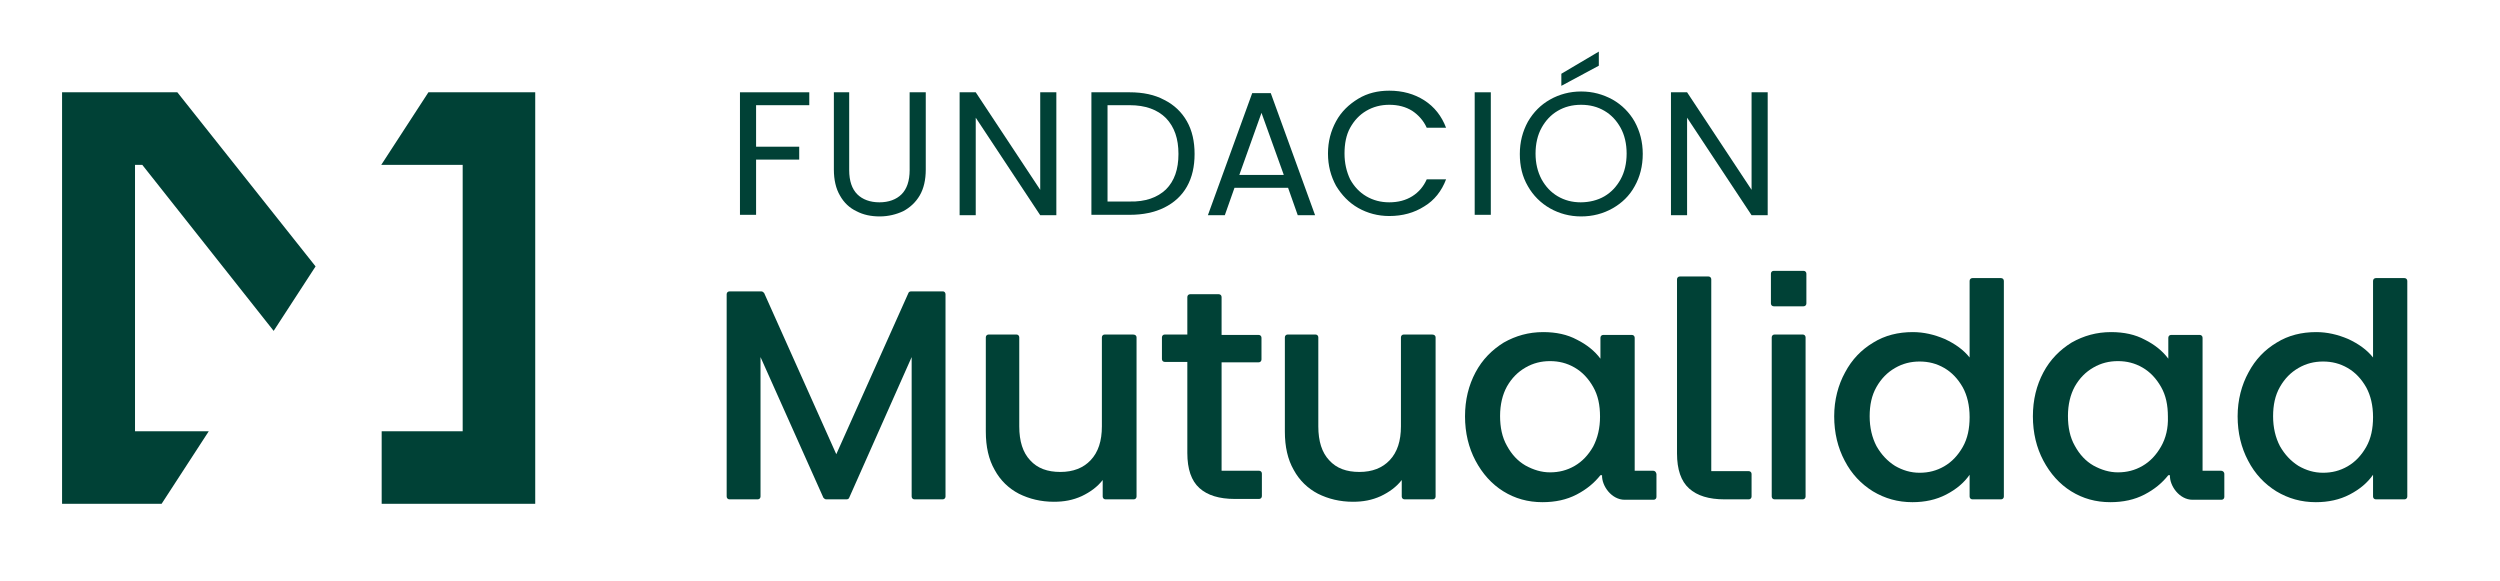 <?xml version="1.0" encoding="UTF-8"?>
<!-- Generator: Adobe Illustrator 27.9.0, SVG Export Plug-In . SVG Version: 6.00 Build 0)  -->
<svg xmlns="http://www.w3.org/2000/svg" xmlns:xlink="http://www.w3.org/1999/xlink" version="1.1" id="Capa_1" x="0px" y="0px" viewBox="0 0 620.3 144.2" style="enable-background:new 0 0 620.3 144.2;" xml:space="preserve">
<style type="text/css">
	.st0{fill:#004136;}
</style>
<g>
	<g>
		<g>
			<path class="st0" d="M200.8,22.9v3.2h-13.2v10.3h10.7v3.2h-10.7v13.7h-4V22.9H200.8z"></path>
			<path class="st0" d="M210.7,22.9v19.3c0,2.7,0.7,4.7,2,6c1.3,1.3,3.2,2,5.5,2c2.3,0,4.2-0.7,5.5-2c1.3-1.3,2-3.3,2-6V22.9h4v19.2     c0,2.5-0.5,4.7-1.5,6.4c-1,1.7-2.4,3-4.1,3.9c-1.7,0.8-3.7,1.3-5.8,1.3c-2.2,0-4.1-0.4-5.8-1.3c-1.7-0.8-3.1-2.1-4.1-3.9     c-1-1.7-1.5-3.9-1.5-6.4V22.9H210.7z"></path>
			<path class="st0" d="M262.1,53.4h-4l-16-24.2v24.2h-4V22.9h4l16,24.2V22.9h4V53.4z"></path>
			<path class="st0" d="M288.9,24.8c2.4,1.2,4.3,3,5.6,5.3c1.3,2.3,1.9,5,1.9,8.1s-0.6,5.8-1.9,8.1c-1.3,2.3-3.2,4-5.6,5.2     c-2.4,1.2-5.3,1.8-8.6,1.8h-9.5V22.9h9.5C283.6,22.9,286.5,23.5,288.9,24.8z M289.3,47c2.1-2.1,3.1-5,3.1-8.8     c0-3.8-1-6.7-3.1-8.9c-2.1-2.1-5.1-3.2-9-3.2h-5.5v23.9h5.5C284.2,50.1,287.2,49,289.3,47z"></path>
			<path class="st0" d="M319.6,46.6h-13.3l-2.4,6.8h-4.2l11-30.3h4.6l11,30.3H322L319.6,46.6z M318.5,43.3L313,28l-5.5,15.4H318.5z"></path>
			<path class="st0" d="M331.5,30.1c1.3-2.4,3.2-4.2,5.5-5.6s4.9-2,7.7-2c3.3,0,6.2,0.8,8.7,2.4c2.5,1.6,4.3,3.9,5.4,6.8H354     c-0.8-1.8-2.1-3.2-3.6-4.2c-1.6-1-3.5-1.5-5.7-1.5c-2.1,0-4,0.5-5.7,1.5c-1.7,1-3,2.4-4,4.2c-1,1.8-1.4,4-1.4,6.4     c0,2.4,0.5,4.5,1.4,6.4c1,1.8,2.3,3.2,4,4.2c1.7,1,3.6,1.5,5.7,1.5c2.2,0,4.1-0.5,5.7-1.5c1.6-1,2.8-2.4,3.6-4.2h4.8     c-1.1,2.9-2.9,5.2-5.4,6.7c-2.5,1.6-5.4,2.4-8.7,2.4c-2.8,0-5.4-0.7-7.7-2c-2.3-1.3-4.1-3.2-5.5-5.5c-1.3-2.4-2-5-2-8     C329.5,35.1,330.2,32.5,331.5,30.1z"></path>
			<path class="st0" d="M369.9,22.9v30.4h-4V22.9H369.9z"></path>
			<path class="st0" d="M384.6,51.7c-2.3-1.3-4.2-3.2-5.5-5.5c-1.4-2.4-2-5-2-8c0-3,0.7-5.6,2-8c1.4-2.4,3.2-4.2,5.5-5.5     c2.3-1.3,4.9-2,7.7-2c2.9,0,5.4,0.7,7.8,2c2.3,1.3,4.2,3.2,5.5,5.5c1.3,2.4,2,5,2,8s-0.7,5.7-2,8c-1.3,2.4-3.2,4.2-5.5,5.5     c-2.3,1.3-4.9,2-7.8,2C389.5,53.7,386.9,53,384.6,51.7z M398.1,48.7c1.7-1,3-2.4,4-4.2c1-1.8,1.5-4,1.5-6.4     c0-2.4-0.5-4.6-1.5-6.4c-1-1.8-2.3-3.2-4-4.2c-1.7-1-3.6-1.5-5.8-1.5s-4.1,0.5-5.8,1.5c-1.7,1-3,2.4-4,4.2c-1,1.8-1.5,4-1.5,6.4     c0,2.4,0.5,4.5,1.5,6.4c1,1.8,2.3,3.2,4,4.2c1.7,1,3.6,1.5,5.7,1.5S396.4,49.7,398.1,48.7z M396.7,16.3l-9.3,5v-3l9.3-5.5V16.3z"></path>
			<path class="st0" d="M438.6,53.4h-4l-16-24.2v24.2h-4V22.9h4l16,24.2V22.9h4V53.4z"></path>
		</g>
	</g>
	<g>
		<g>
			<g>
				<polygon class="st0" points="106.3,22.9 94.6,40.9 114.8,40.9 114.8,107 94.7,107 94.7,125 132.8,125 132.8,22.9     "></polygon>
				<polygon class="st0" points="33.5,107 33.5,40.9 35.3,40.9 67.9,82.1 78.3,66.1 44,22.9 15.4,22.9 15.4,125 40.1,125 51.8,107           "></polygon>
			</g>
		</g>
	</g>
	<g>
		<path class="st0" d="M234.6,73v50.2c0,0.4-0.3,0.7-0.7,0.7h-7c-0.4,0-0.7-0.3-0.7-0.7V88.6l-15.5,34.9c-0.1,0.3-0.4,0.4-0.7,0.4    H205c-0.3,0-0.5-0.2-0.7-0.4l-15.6-34.9v34.6c0,0.4-0.3,0.7-0.7,0.7h-7c-0.4,0-0.7-0.3-0.7-0.7V73c0-0.4,0.3-0.7,0.7-0.7h7.9    c0.3,0,0.5,0.2,0.7,0.4l17.9,40l17.9-40c0.1-0.3,0.4-0.4,0.7-0.4h7.9C234.3,72.3,234.6,72.6,234.6,73z"></path>
		<path class="st0" d="M282,83.7v39.5c0,0.4-0.3,0.7-0.7,0.7h-7c-0.4,0-0.7-0.3-0.7-0.7v-4.1c-1.3,1.7-3.1,3-5.2,4    c-2.2,1-4.4,1.4-6.9,1.4c-3.2,0-6.1-0.7-8.7-2c-2.5-1.3-4.6-3.3-6-5.9c-1.5-2.6-2.2-5.8-2.2-9.5V83.7c0-0.4,0.3-0.7,0.7-0.7h6.9    c0.4,0,0.7,0.3,0.7,0.7v22.1c0,3.7,0.9,6.5,2.7,8.4c1.8,2,4.3,2.9,7.5,2.9c3.2,0,5.7-1,7.5-2.9c1.9-2,2.8-4.8,2.8-8.4V83.7    c0-0.4,0.3-0.7,0.7-0.7h7C281.7,83,282,83.3,282,83.7z"></path>
		<path class="st0" d="M356.2,83.7v39.5c0,0.4-0.3,0.7-0.7,0.7h-7c-0.4,0-0.7-0.3-0.7-0.7v-4.1c-1.3,1.7-3.1,3-5.2,4    c-2.2,1-4.4,1.4-6.9,1.4c-3.2,0-6.1-0.7-8.7-2c-2.5-1.3-4.6-3.3-6-5.9c-1.5-2.6-2.2-5.8-2.2-9.5V83.7c0-0.4,0.3-0.7,0.7-0.7h6.9    c0.4,0,0.7,0.3,0.7,0.7v22.1c0,3.7,0.9,6.5,2.7,8.4c1.8,2,4.3,2.9,7.5,2.9c3.2,0,5.7-1,7.5-2.9c1.9-2,2.8-4.8,2.8-8.4V83.7    c0-0.4,0.3-0.7,0.7-0.7h7C355.9,83,356.2,83.3,356.2,83.7z"></path>
		<path class="st0" d="M448,83.7v39.5c0,0.4-0.3,0.7-0.7,0.7h-7c-0.4,0-0.7-0.3-0.7-0.7V83.7c0-0.4,0.3-0.7,0.7-0.7h7    C447.7,83,448,83.3,448,83.7z"></path>
		<path class="st0" d="M448.2,67.9v7.4c0,0.4-0.3,0.7-0.7,0.7h-7.4c-0.4,0-0.7-0.3-0.7-0.7v-7.4c0-0.4,0.3-0.7,0.7-0.7h7.4    C447.9,67.2,448.2,67.5,448.2,67.9z"></path>
		<path class="st0" d="M457.8,92.4c1.7-3.2,4-5.6,7-7.4c2.9-1.8,6.2-2.6,9.8-2.6c2.7,0,5.3,0.6,7.9,1.7c2.6,1.2,4.7,2.7,6.2,4.6v-19    c0-0.4,0.3-0.7,0.7-0.7h7.1c0.4,0,0.7,0.3,0.7,0.7v53.5c0,0.4-0.3,0.7-0.7,0.7h-7.1c-0.4,0-0.7-0.3-0.7-0.7v-5.4    c-1.4,2-3.3,3.6-5.8,4.9s-5.3,1.9-8.4,1.9c-3.6,0-6.8-0.9-9.8-2.7c-2.9-1.8-5.3-4.3-7-7.6c-1.7-3.2-2.6-6.9-2.6-11    S456.1,95.5,457.8,92.4z M487,96.1c-1.2-2.1-2.7-3.7-4.6-4.8c-1.9-1.1-3.9-1.6-6.1-1.6c-2.2,0-4.2,0.5-6.1,1.6    c-1.9,1.1-3.4,2.6-4.6,4.7c-1.2,2.1-1.7,4.5-1.7,7.3c0,2.8,0.6,5.3,1.7,7.4c1.2,2.1,2.7,3.7,4.6,4.9c1.9,1.1,3.9,1.7,6.1,1.7    c2.2,0,4.2-0.5,6.1-1.6c1.9-1.1,3.4-2.7,4.6-4.8c1.2-2.1,1.7-4.6,1.7-7.4C488.7,100.6,488.1,98.1,487,96.1z"></path>
		<path class="st0" d="M557.9,92.4c1.7-3.2,4-5.6,7-7.4c2.9-1.8,6.2-2.6,9.8-2.6c2.7,0,5.3,0.6,7.9,1.7c2.6,1.2,4.7,2.7,6.2,4.6v-19    c0-0.4,0.3-0.7,0.7-0.7h7.1c0.4,0,0.7,0.3,0.7,0.7v53.5c0,0.4-0.3,0.7-0.7,0.7h-7.1c-0.4,0-0.7-0.3-0.7-0.7v-5.4    c-1.4,2-3.3,3.6-5.8,4.9s-5.3,1.9-8.4,1.9c-3.6,0-6.8-0.9-9.8-2.7c-2.9-1.8-5.3-4.3-7-7.6c-1.7-3.2-2.6-6.9-2.6-11    S556.2,95.5,557.9,92.4z M587.1,96.1c-1.2-2.1-2.7-3.7-4.6-4.8c-1.9-1.1-3.9-1.6-6.1-1.6c-2.2,0-4.2,0.5-6.1,1.6    c-1.9,1.1-3.4,2.6-4.6,4.7c-1.2,2.1-1.7,4.5-1.7,7.3c0,2.8,0.6,5.3,1.7,7.4c1.2,2.1,2.7,3.7,4.6,4.9c1.9,1.1,3.9,1.7,6.1,1.7    c2.2,0,4.2-0.5,6.1-1.6c1.9-1.1,3.4-2.7,4.6-4.8c1.2-2.1,1.7-4.6,1.7-7.4C588.8,100.6,588.2,98.1,587.1,96.1z"></path>
		<g>
			<path class="st0" d="M312.3,89.9c0.4,0,0.7-0.3,0.7-0.7v-5.4c0-0.4-0.3-0.7-0.7-0.7h-9.2v-9.4c0-0.4-0.3-0.7-0.7-0.7h-7.1     c-0.4,0-0.7,0.3-0.7,0.7V83H289c-0.4,0-0.7,0.3-0.7,0.7v5.4c0,0.4,0.3,0.7,0.7,0.7h5.6v22.6c0,4,1,6.9,3,8.7     c2,1.8,4.9,2.7,8.8,2.7h6c0.4,0,0.7-0.3,0.7-0.7v-5.6c0-0.4-0.3-0.7-0.7-0.7h-4.5h-4.8v-4.3v-1.1V89.9H312.3z"></path>
		</g>
		<path class="st0" d="M410.2,116.8h-4.6v-33c0-0.4-0.3-0.7-0.7-0.7h-7.1c-0.4,0-0.7,0.3-0.7,0.7v5.2c-1.4-1.9-3.4-3.5-5.8-4.7    c-2.4-1.3-5.2-1.9-8.4-1.9c-3.6,0-6.8,0.9-9.8,2.6c-2.9,1.8-5.3,4.2-7,7.4c-1.7,3.2-2.6,6.8-2.6,10.9s0.9,7.8,2.6,11    c1.7,3.2,4,5.8,6.9,7.6c2.9,1.8,6.1,2.7,9.7,2.7c3.2,0,6-0.6,8.5-1.9c2.5-1.3,4.4-2.9,5.9-4.8h0.4c-0.1,2.7,2.4,6.1,5.6,6.1h1.8    h5.4c0.4,0,0.7-0.3,0.7-0.7v-5.7C410.9,117.1,410.6,116.8,410.2,116.8z M395.3,110.8c-1.2,2.1-2.7,3.7-4.6,4.8    c-1.9,1.1-3.9,1.6-6.1,1.6c-2.1,0-4.1-0.6-6.1-1.7c-1.9-1.1-3.4-2.7-4.6-4.9c-1.2-2.1-1.7-4.6-1.7-7.4c0-2.8,0.6-5.3,1.7-7.3    c1.2-2.1,2.7-3.6,4.6-4.7c1.9-1.1,3.9-1.6,6.1-1.6c2.2,0,4.2,0.5,6.1,1.6c1.9,1.1,3.4,2.7,4.6,4.8c1.2,2.1,1.7,4.5,1.7,7.4    C397,106.2,396.4,108.7,395.3,110.8z"></path>
		<g>
			<path class="st0" d="M424.6,111.4v-11.2V89.9V83V69.3c0-0.4-0.3-0.7-0.7-0.7h-7.1c-0.4,0-0.7,0.3-0.7,0.7V83v6.9v6.4v16.2     c0,4,1,6.9,3,8.7c2,1.8,4.9,2.7,8.8,2.7h6c0.4,0,0.7-0.3,0.7-0.7v-5.6c0-0.4-0.3-0.7-0.7-0.7h-4.5h-4.8v-4.3V111.4z"></path>
		</g>
		<path class="st0" d="M551.1,116.8h-4.6v-33c0-0.4-0.3-0.7-0.7-0.7h-7.1c-0.4,0-0.7,0.3-0.7,0.7v5.2c-1.4-1.9-3.4-3.5-5.8-4.7    c-2.4-1.3-5.2-1.9-8.4-1.9c-3.6,0-6.8,0.9-9.8,2.6c-2.9,1.8-5.3,4.2-7,7.4c-1.7,3.2-2.6,6.8-2.6,10.9s0.9,7.8,2.6,11    c1.7,3.2,4,5.8,6.9,7.6c2.9,1.8,6.1,2.7,9.7,2.7c3.2,0,6-0.6,8.5-1.9c2.5-1.3,4.4-2.9,5.9-4.8h0.4c-0.1,2.7,2.4,6.1,5.6,6.1h1.8    h5.4c0.4,0,0.7-0.3,0.7-0.7v-5.7C551.9,117.1,551.5,116.8,551.1,116.8z M536.2,110.8c-1.2,2.1-2.7,3.7-4.6,4.8    c-1.9,1.1-3.9,1.6-6.1,1.6c-2.1,0-4.1-0.6-6.1-1.7c-1.9-1.1-3.4-2.7-4.6-4.9c-1.2-2.1-1.7-4.6-1.7-7.4c0-2.8,0.6-5.3,1.7-7.3    c1.2-2.1,2.7-3.6,4.6-4.7c1.9-1.1,3.9-1.6,6.1-1.6c2.2,0,4.2,0.5,6.1,1.6c1.9,1.1,3.4,2.7,4.6,4.8c1.2,2.1,1.7,4.5,1.7,7.4    C538,106.2,537.4,108.7,536.2,110.8z"></path>
	</g>
</g>
</svg>
